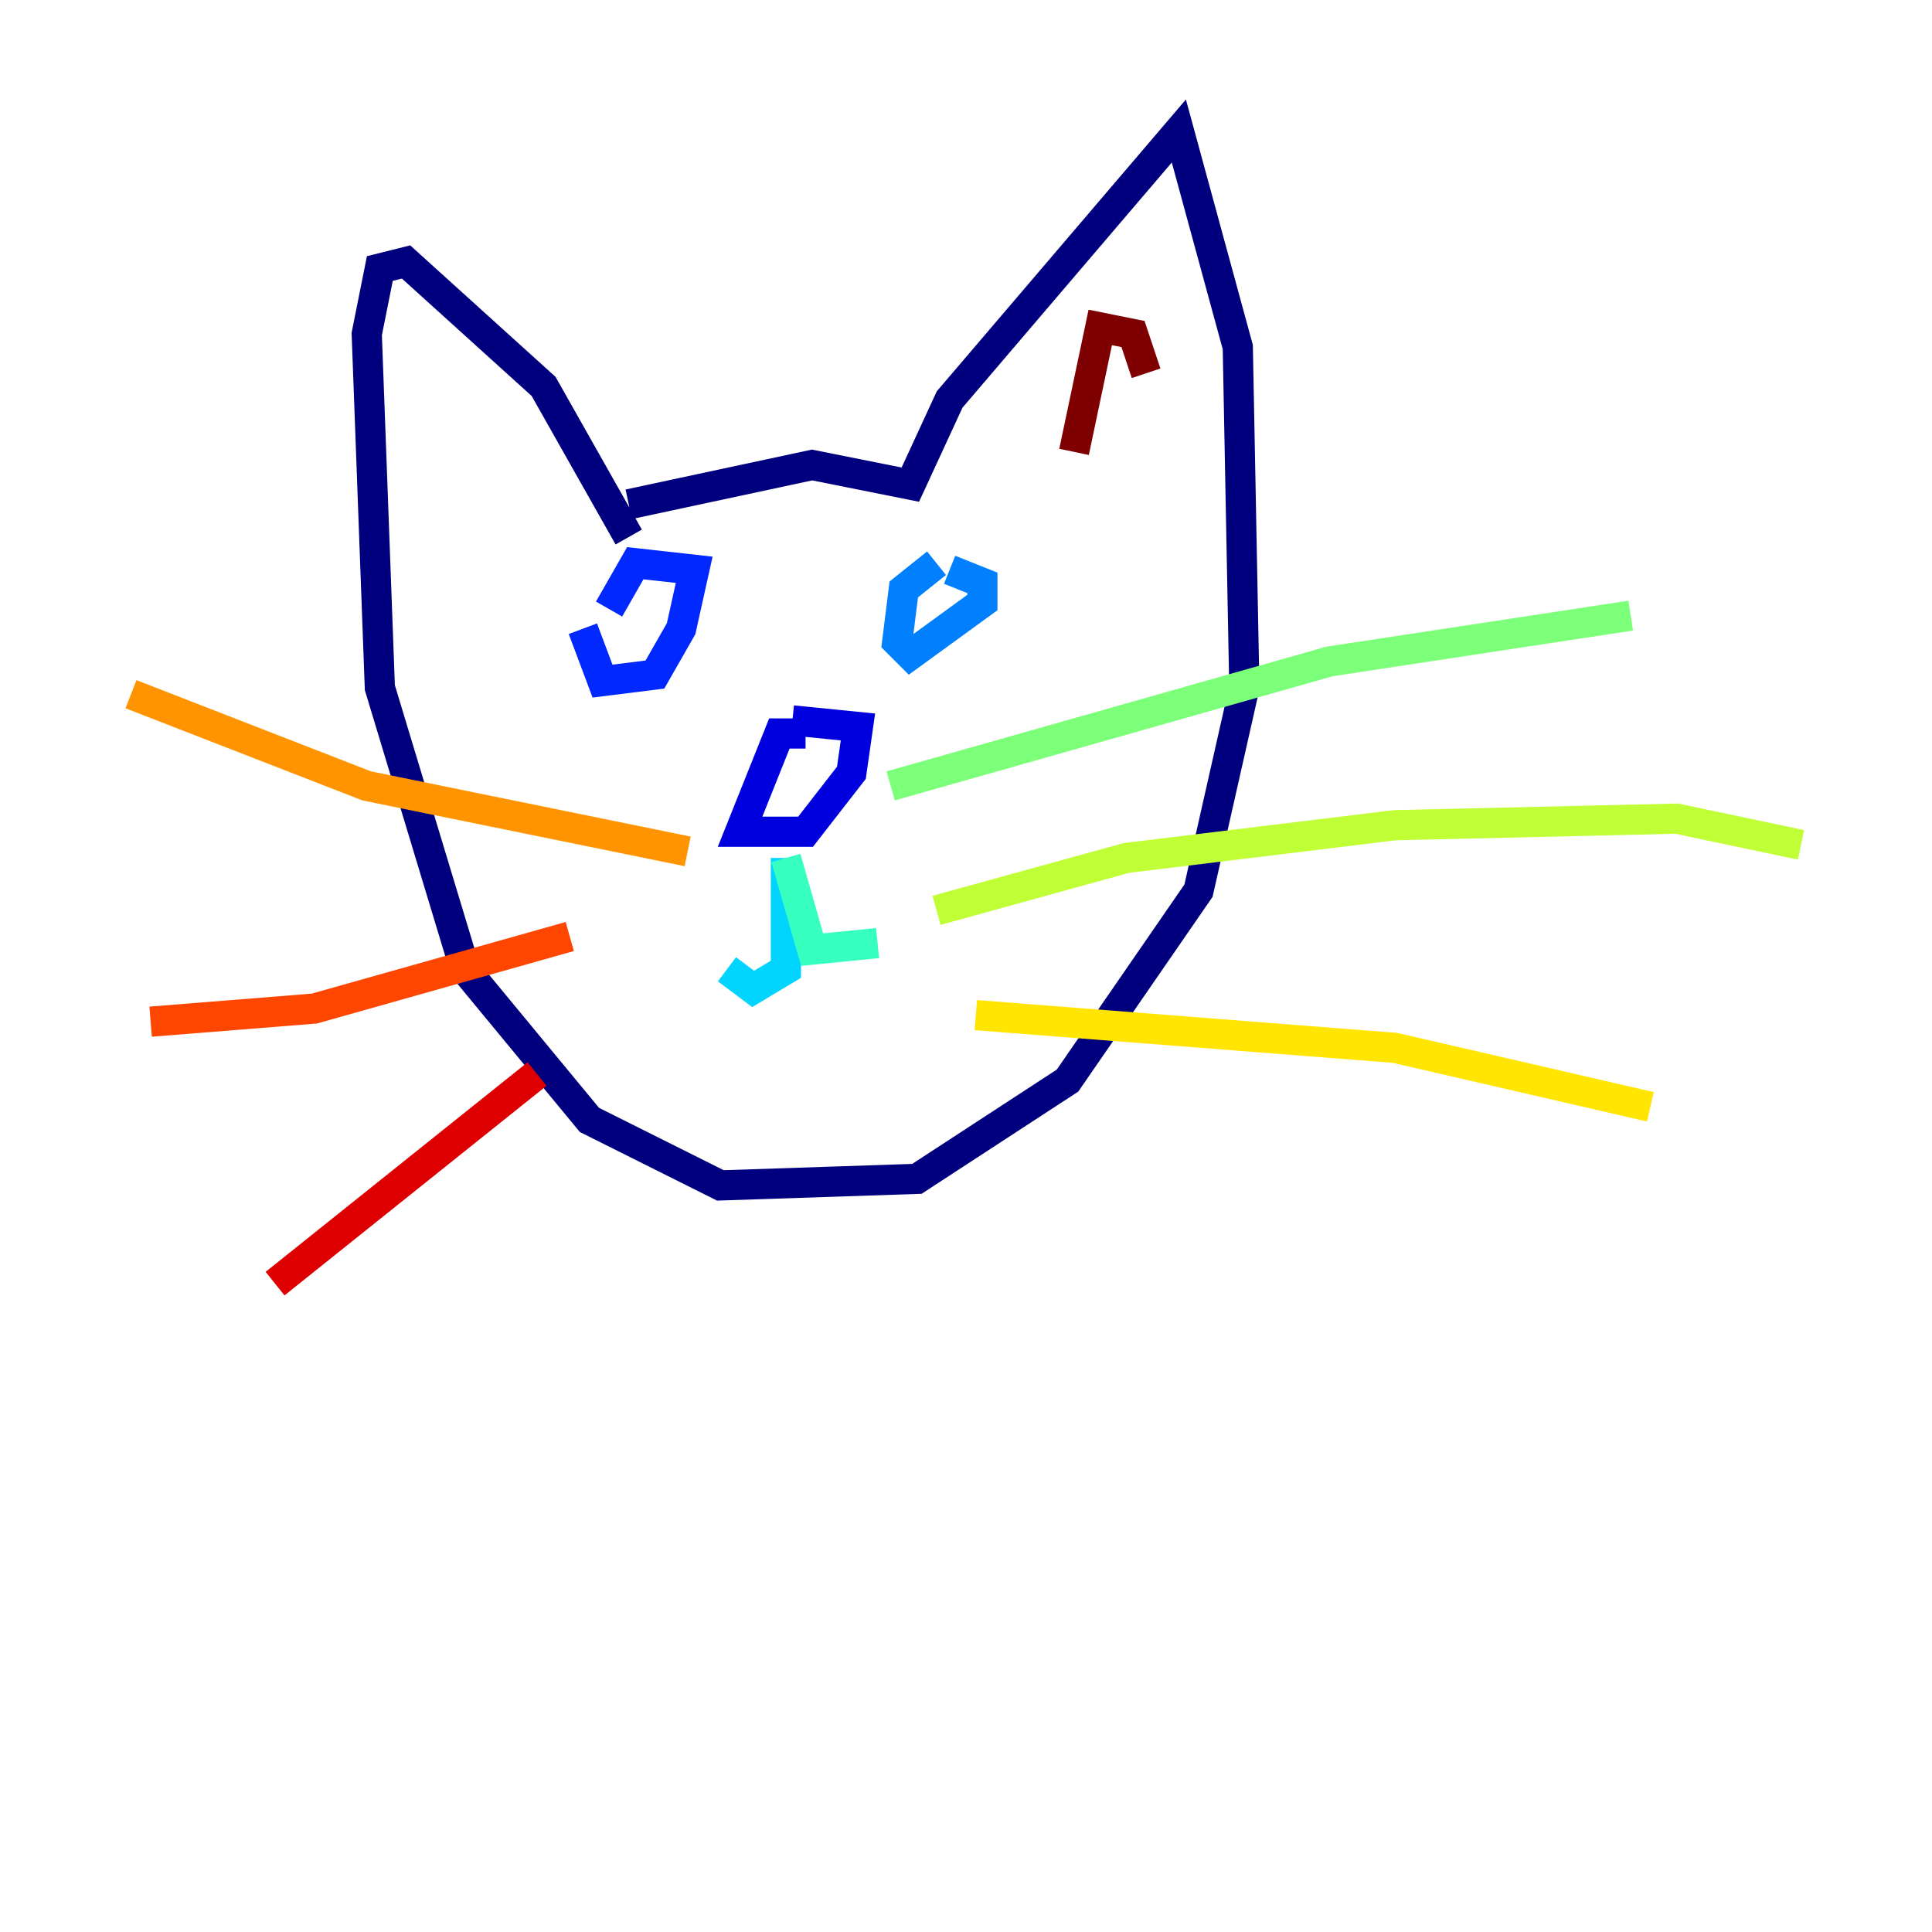 <?xml version="1.0" encoding="utf-8" ?>
<svg baseProfile="tiny" height="128" version="1.2" viewBox="0,0,128,128" width="128" xmlns="http://www.w3.org/2000/svg" xmlns:ev="http://www.w3.org/2001/xml-events" xmlns:xlink="http://www.w3.org/1999/xlink"><defs /><polyline fill="none" points="41.654,33.41 53.803,30.807 60.312,32.108 62.915,26.468 78.102,8.678 82.007,22.997 82.441,45.559 79.403,59.01 70.725,71.593 60.746,78.102 47.729,78.536 39.051,74.197 30.807,64.217 25.166,45.559 24.298,22.129 25.166,17.79 26.902,17.356 36.014,25.6 41.654,35.58" stroke="#00007f" stroke-width="2" /><polyline fill="none" points="53.37,48.597 51.634,48.597 49.031,55.105 53.37,55.105 56.407,51.2 56.841,48.163 52.502,47.729" stroke="#0000de" stroke-width="2" /><polyline fill="none" points="38.617,41.654 39.919,45.125 43.39,44.691 45.125,41.654 45.993,37.749 42.088,37.315 40.352,40.352" stroke="#0028ff" stroke-width="2" /><polyline fill="none" points="62.047,37.315 59.878,39.051 59.444,42.522 60.312,43.39 65.085,39.919 65.085,38.617 62.915,37.749" stroke="#0080ff" stroke-width="2" /><polyline fill="none" points="52.068,56.841 52.068,64.217 49.898,65.519 48.163,64.217" stroke="#00d4ff" stroke-width="2" /><polyline fill="none" points="52.068,56.841 53.803,62.915 58.142,62.481" stroke="#36ffc0" stroke-width="2" /><polyline fill="none" points="59.01,52.068 88.081,43.824 108.041,40.786" stroke="#7cff79" stroke-width="2" /><polyline fill="none" points="62.047,60.312 74.63,56.841 92.42,54.671 111.078,54.237 119.322,55.973" stroke="#c0ff36" stroke-width="2" /><polyline fill="none" points="64.651,67.254 92.42,69.424 109.342,73.329" stroke="#ffe500" stroke-width="2" /><polyline fill="none" points="45.559,56.407 24.298,52.068 8.678,45.993" stroke="#ff9400" stroke-width="2" /><polyline fill="none" points="37.749,62.047 20.827,66.82 9.98,67.688" stroke="#ff4600" stroke-width="2" /><polyline fill="none" points="35.58,71.159 18.224,85.044" stroke="#de0000" stroke-width="2" /><polyline fill="none" points="71.159,29.939 72.895,21.695 75.064,22.129 75.932,24.732" stroke="#7f0000" stroke-width="2" /></svg>